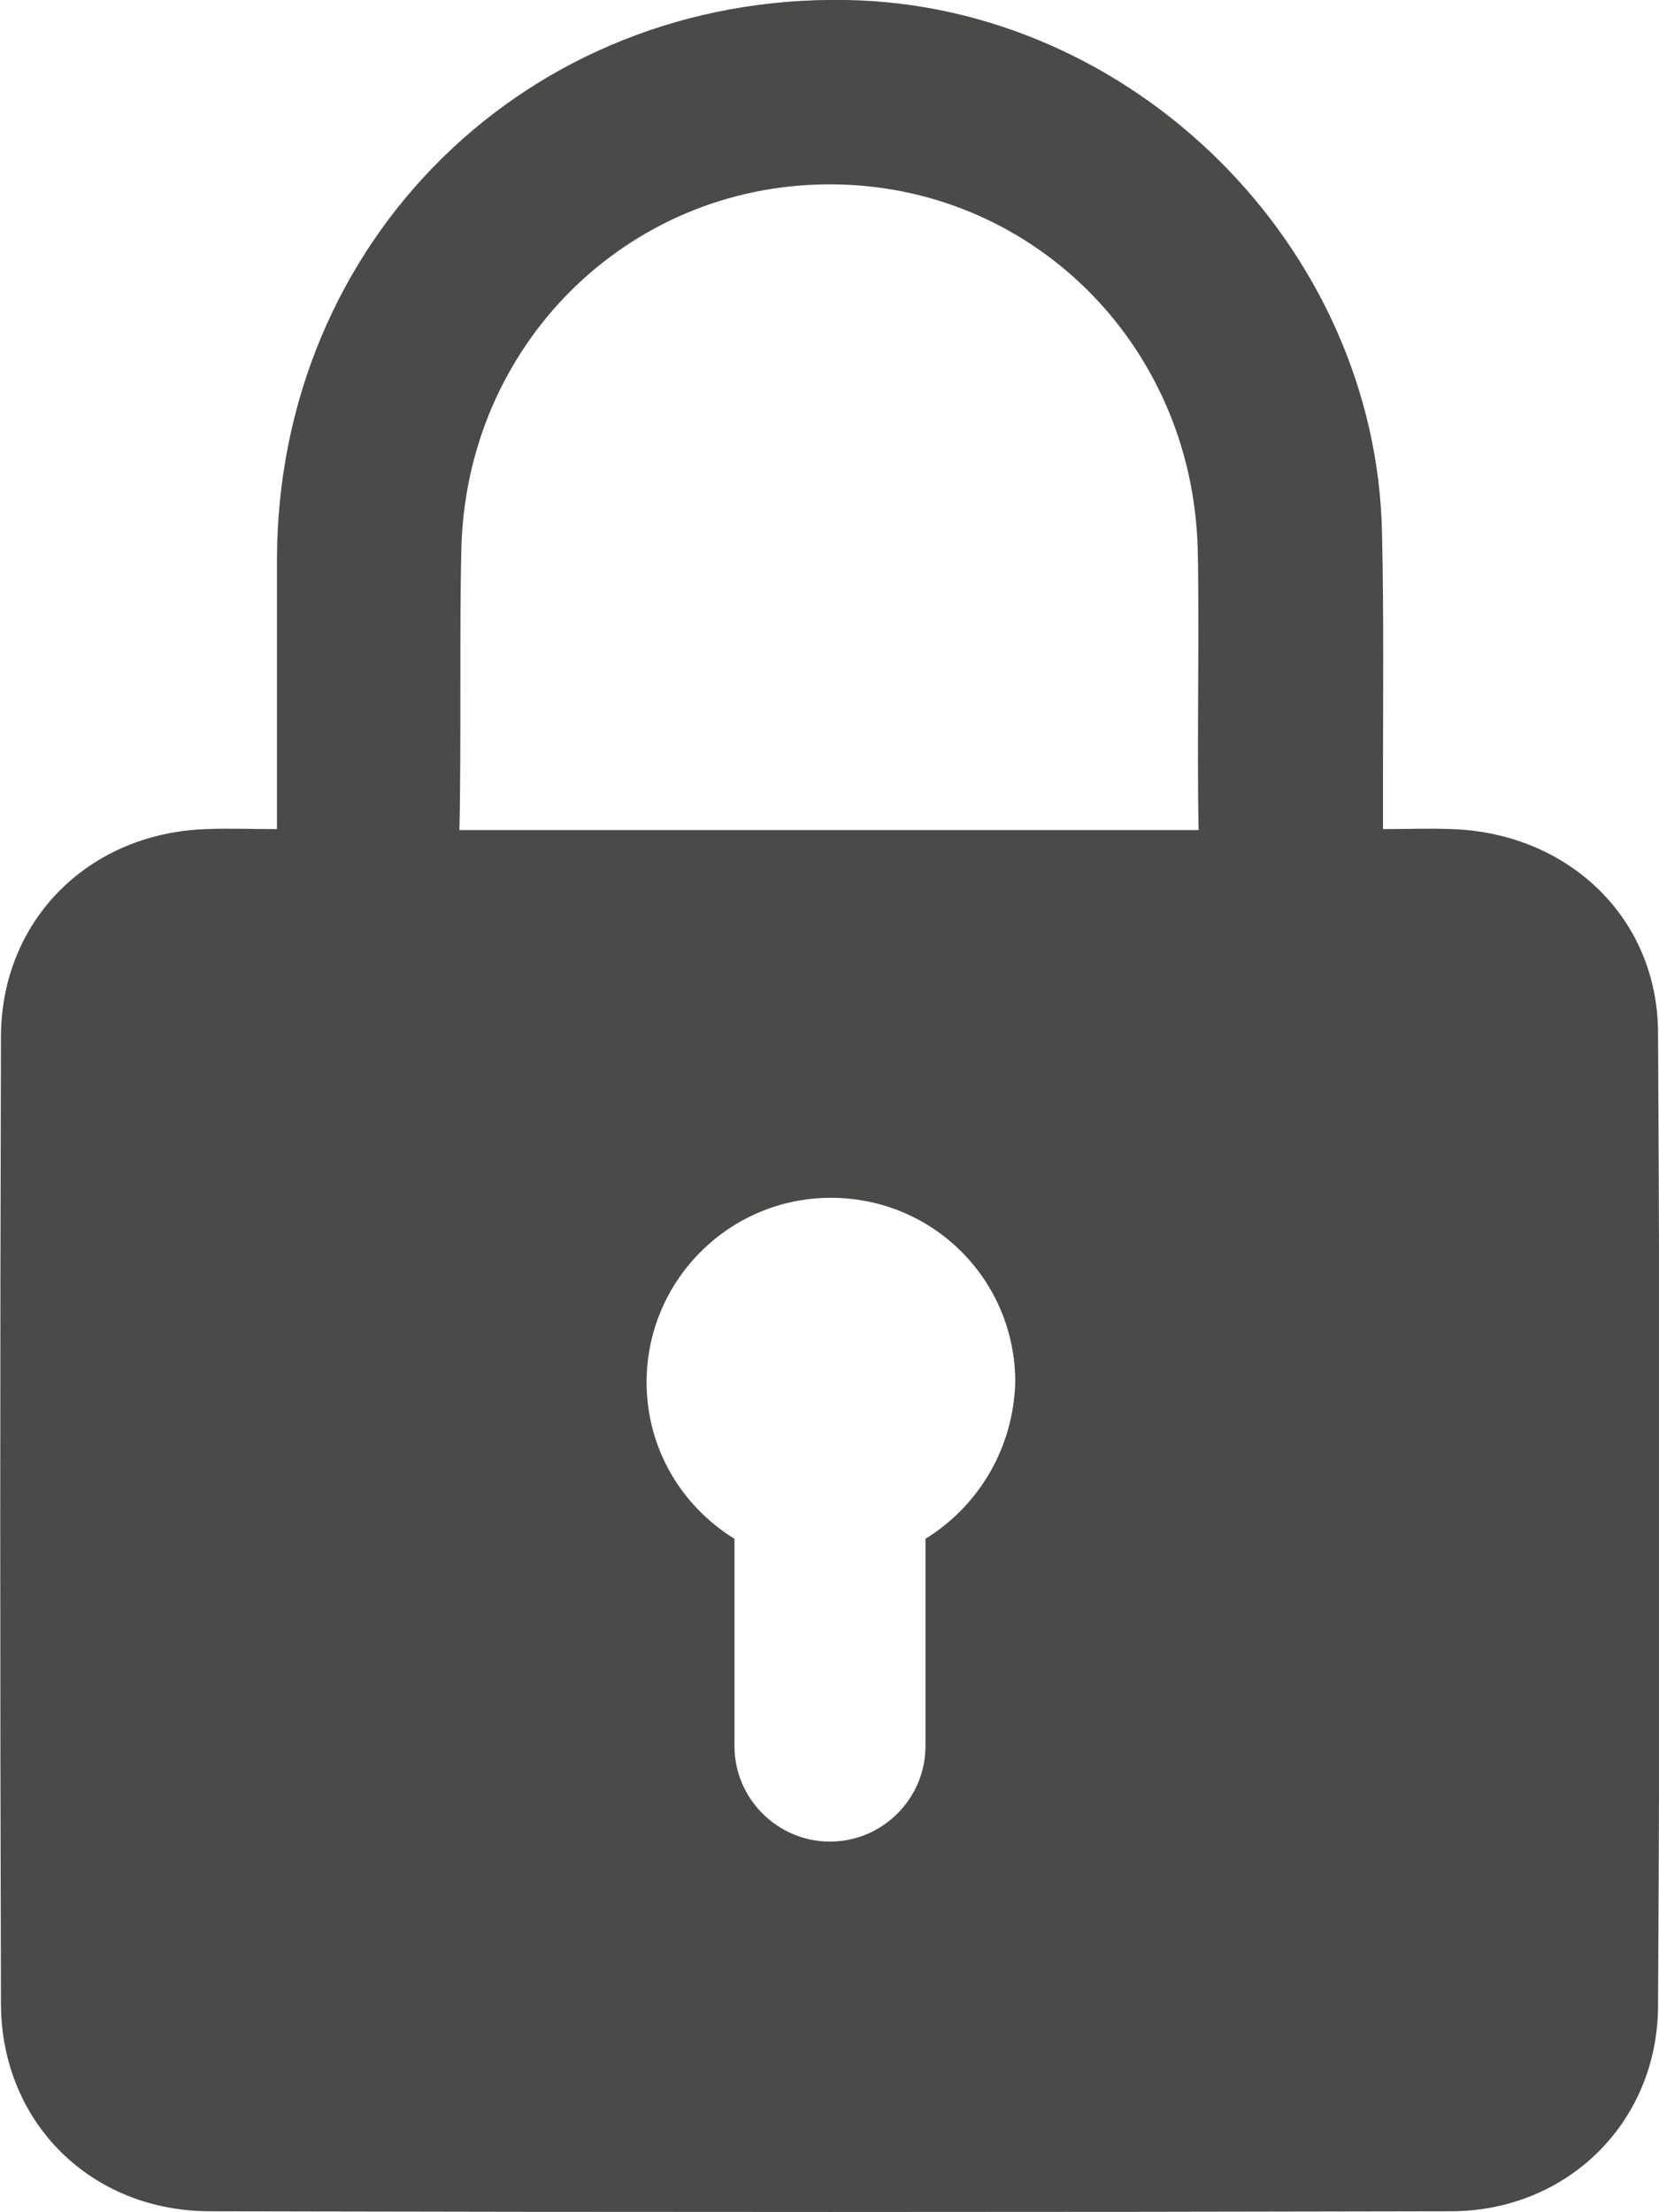 <?xml version="1.0" encoding="utf-8"?>
<!-- Generator: Adobe Illustrator 24.0.2, SVG Export Plug-In . SVG Version: 6.00 Build 0)  -->
<svg version="1.1" id="Capa_1" xmlns="http://www.w3.org/2000/svg" xmlns:xlink="http://www.w3.org/1999/xlink" x="0px" y="0px"
	 viewBox="0 0 17.37 23.16" style="enable-background:new 0 0 17.37 23.16;" xml:space="preserve">
<style type="text/css">
	.st0{fill:#FF7012;}
	.st1{fill:#43BAFF;}
	.st2{fill:#FFFFFF;}
	.st3{fill:none;stroke:#FF7012;stroke-width:0.75;stroke-miterlimit:10;}
	.st4{fill:#4A4A49;}
	.st5{fill:#4A4A49;stroke:#FFFFFF;stroke-linecap:round;stroke-linejoin:round;stroke-miterlimit:10;}
	.st6{fill:none;stroke:#FFFFFF;stroke-linecap:round;stroke-linejoin:round;stroke-miterlimit:10;}
	.st7{fill:none;stroke:#FFFFFF;stroke-linecap:round;stroke-miterlimit:10;}
	.st8{fill:none;stroke:#4A4A49;stroke-linecap:round;stroke-miterlimit:10;}
	.st9{fill:#0684F2;}
	.st10{fill:#FFCB0D;}
	.st11{fill:#00C356;}
	.st12{fill:none;stroke:#FFFFFF;stroke-miterlimit:10;}
	.st13{fill:none;}
	.st14{fill:#FF4E55;}
	.st15{fill:none;stroke:#FF4E55;stroke-width:2.24;stroke-linecap:round;stroke-linejoin:round;stroke-miterlimit:10;}
	.st16{clip-path:url(#SVGID_2_);}
	.st17{fill:#E52421;}
	.st18{fill:#FF8610;}
	.st19{fill:#FFC200;}
	.st20{clip-path:url(#SVGID_4_);}
	.st21{fill:#F9DCA4;}
	.st22{fill:#DEC492;}
	.st23{fill:#677079;}
	.st24{fill:#FFE8BE;}
	.st25{fill:#434955;}
	.st26{fill:#1D1D1D;}
	.st27{fill:none;stroke:#FF7012;stroke-width:0.75;stroke-linecap:round;stroke-linejoin:round;stroke-miterlimit:10;}
	.st28{fill:#FFA2B0;}
	.st29{fill:none;stroke:#FF7012;stroke-miterlimit:10;}
	.st30{fill:#FF894B;}
	.st31{fill:none;stroke:#FF7012;stroke-linecap:round;stroke-linejoin:round;stroke-miterlimit:10;}
	.st32{fill:#0669BF;}
	.st33{fill:#0669BF;stroke:#FFFFFF;stroke-linecap:round;stroke-linejoin:round;stroke-miterlimit:10;}
	.st34{fill:#F4F4F4;}
	.st35{fill:#0444BF;}
	.st36{fill:#F2F6FF;}
	.st37{fill:#E7E7E7;}
	.st38{fill:#878787;}
	.st39{fill:#B2B2B2;}
	.st40{fill:#FFF8F0;}
	.st41{fill:#FFF1E3;}
	.st42{fill:none;stroke:#B2B2B2;stroke-width:0.5;stroke-miterlimit:10;}
	.st43{fill:#DADADA;}
	.st44{fill:none;stroke:#4A4A49;stroke-linecap:round;stroke-linejoin:round;stroke-miterlimit:10;}
	.st45{fill:none;stroke:#4A4A49;stroke-miterlimit:10;}
	.st46{fill:none;stroke:#F4F4F4;stroke-linecap:round;stroke-linejoin:round;stroke-miterlimit:10;}
	.st47{fill:none;stroke:#E7B600;stroke-miterlimit:10;}
	.st48{fill:none;stroke:#0684F2;stroke-miterlimit:10;}
	.st49{fill:#FF7012;stroke:#FFFFFF;stroke-linecap:round;stroke-linejoin:round;stroke-miterlimit:10;}
	.st50{fill:none;stroke:#606060;stroke-miterlimit:10;}
	.st51{fill:none;stroke:#FFFFFF;stroke-width:0.8;stroke-miterlimit:10;}
	.st52{fill:none;stroke:#FFFFFF;stroke-width:2;stroke-miterlimit:10;}
	.st53{fill:#FFFFFF;stroke:#FF7012;stroke-width:2;stroke-linecap:round;stroke-linejoin:round;stroke-miterlimit:10;}
	.st54{fill:none;stroke:#FF7012;stroke-width:2;stroke-linecap:round;stroke-linejoin:round;stroke-miterlimit:10;}
	.st55{fill:none;stroke:#FFFFFF;stroke-width:1.25;stroke-linecap:round;stroke-linejoin:round;stroke-miterlimit:10;}
	.st56{fill:none;stroke:#FF740D;stroke-width:2;stroke-linecap:round;stroke-linejoin:round;stroke-miterlimit:10;}
	.st57{fill:#4A4A49;stroke:#FFFFFF;stroke-miterlimit:10;}
	.st58{fill:#FF7012;stroke:#FFFFFF;stroke-miterlimit:10;}
</style>
<g>
	<g>
		<path class="st4" d="M15.2,8.68c-0.23-0.01-0.45,0-0.72,0c0-0.2,0-0.34,0-0.49c0-0.87,0.01-1.74-0.01-2.61
			c-0.06-3-2.61-5.53-5.61-5.58C5.53-0.06,2.91,2.51,2.9,5.85c0,0.92,0,1.84,0,2.83c-0.28,0-0.51-0.01-0.74,0
			c-1.22,0.04-2.14,0.94-2.15,2.16C0,14.23,0,17.61,0.01,20.99c0.01,1.24,0.95,2.16,2.19,2.16c4.33,0.01,8.66,0.01,12.99,0
			c1.21,0,2.16-0.92,2.17-2.14c0.02-3.4,0.02-6.79,0-10.19C17.36,9.61,16.42,8.72,15.2,8.68z M9.69,16.11v2.17c0,0.55-0.45,1-1,1
			s-1-0.45-1-1v-2.17c-0.55-0.34-0.92-0.94-0.92-1.64c0-1.06,0.86-1.93,1.93-1.93s1.93,0.86,1.93,1.93
			C10.61,15.17,10.24,15.77,9.69,16.11z M12.55,8.69H4.81c0.02-0.81,0-2.1,0.02-2.92c0.04-2.15,1.73-3.83,3.84-3.84
			c2.11-0.01,3.81,1.66,3.87,3.81C12.56,6.56,12.53,7.87,12.55,8.69z"/>
	</g>
</g>
</svg>
